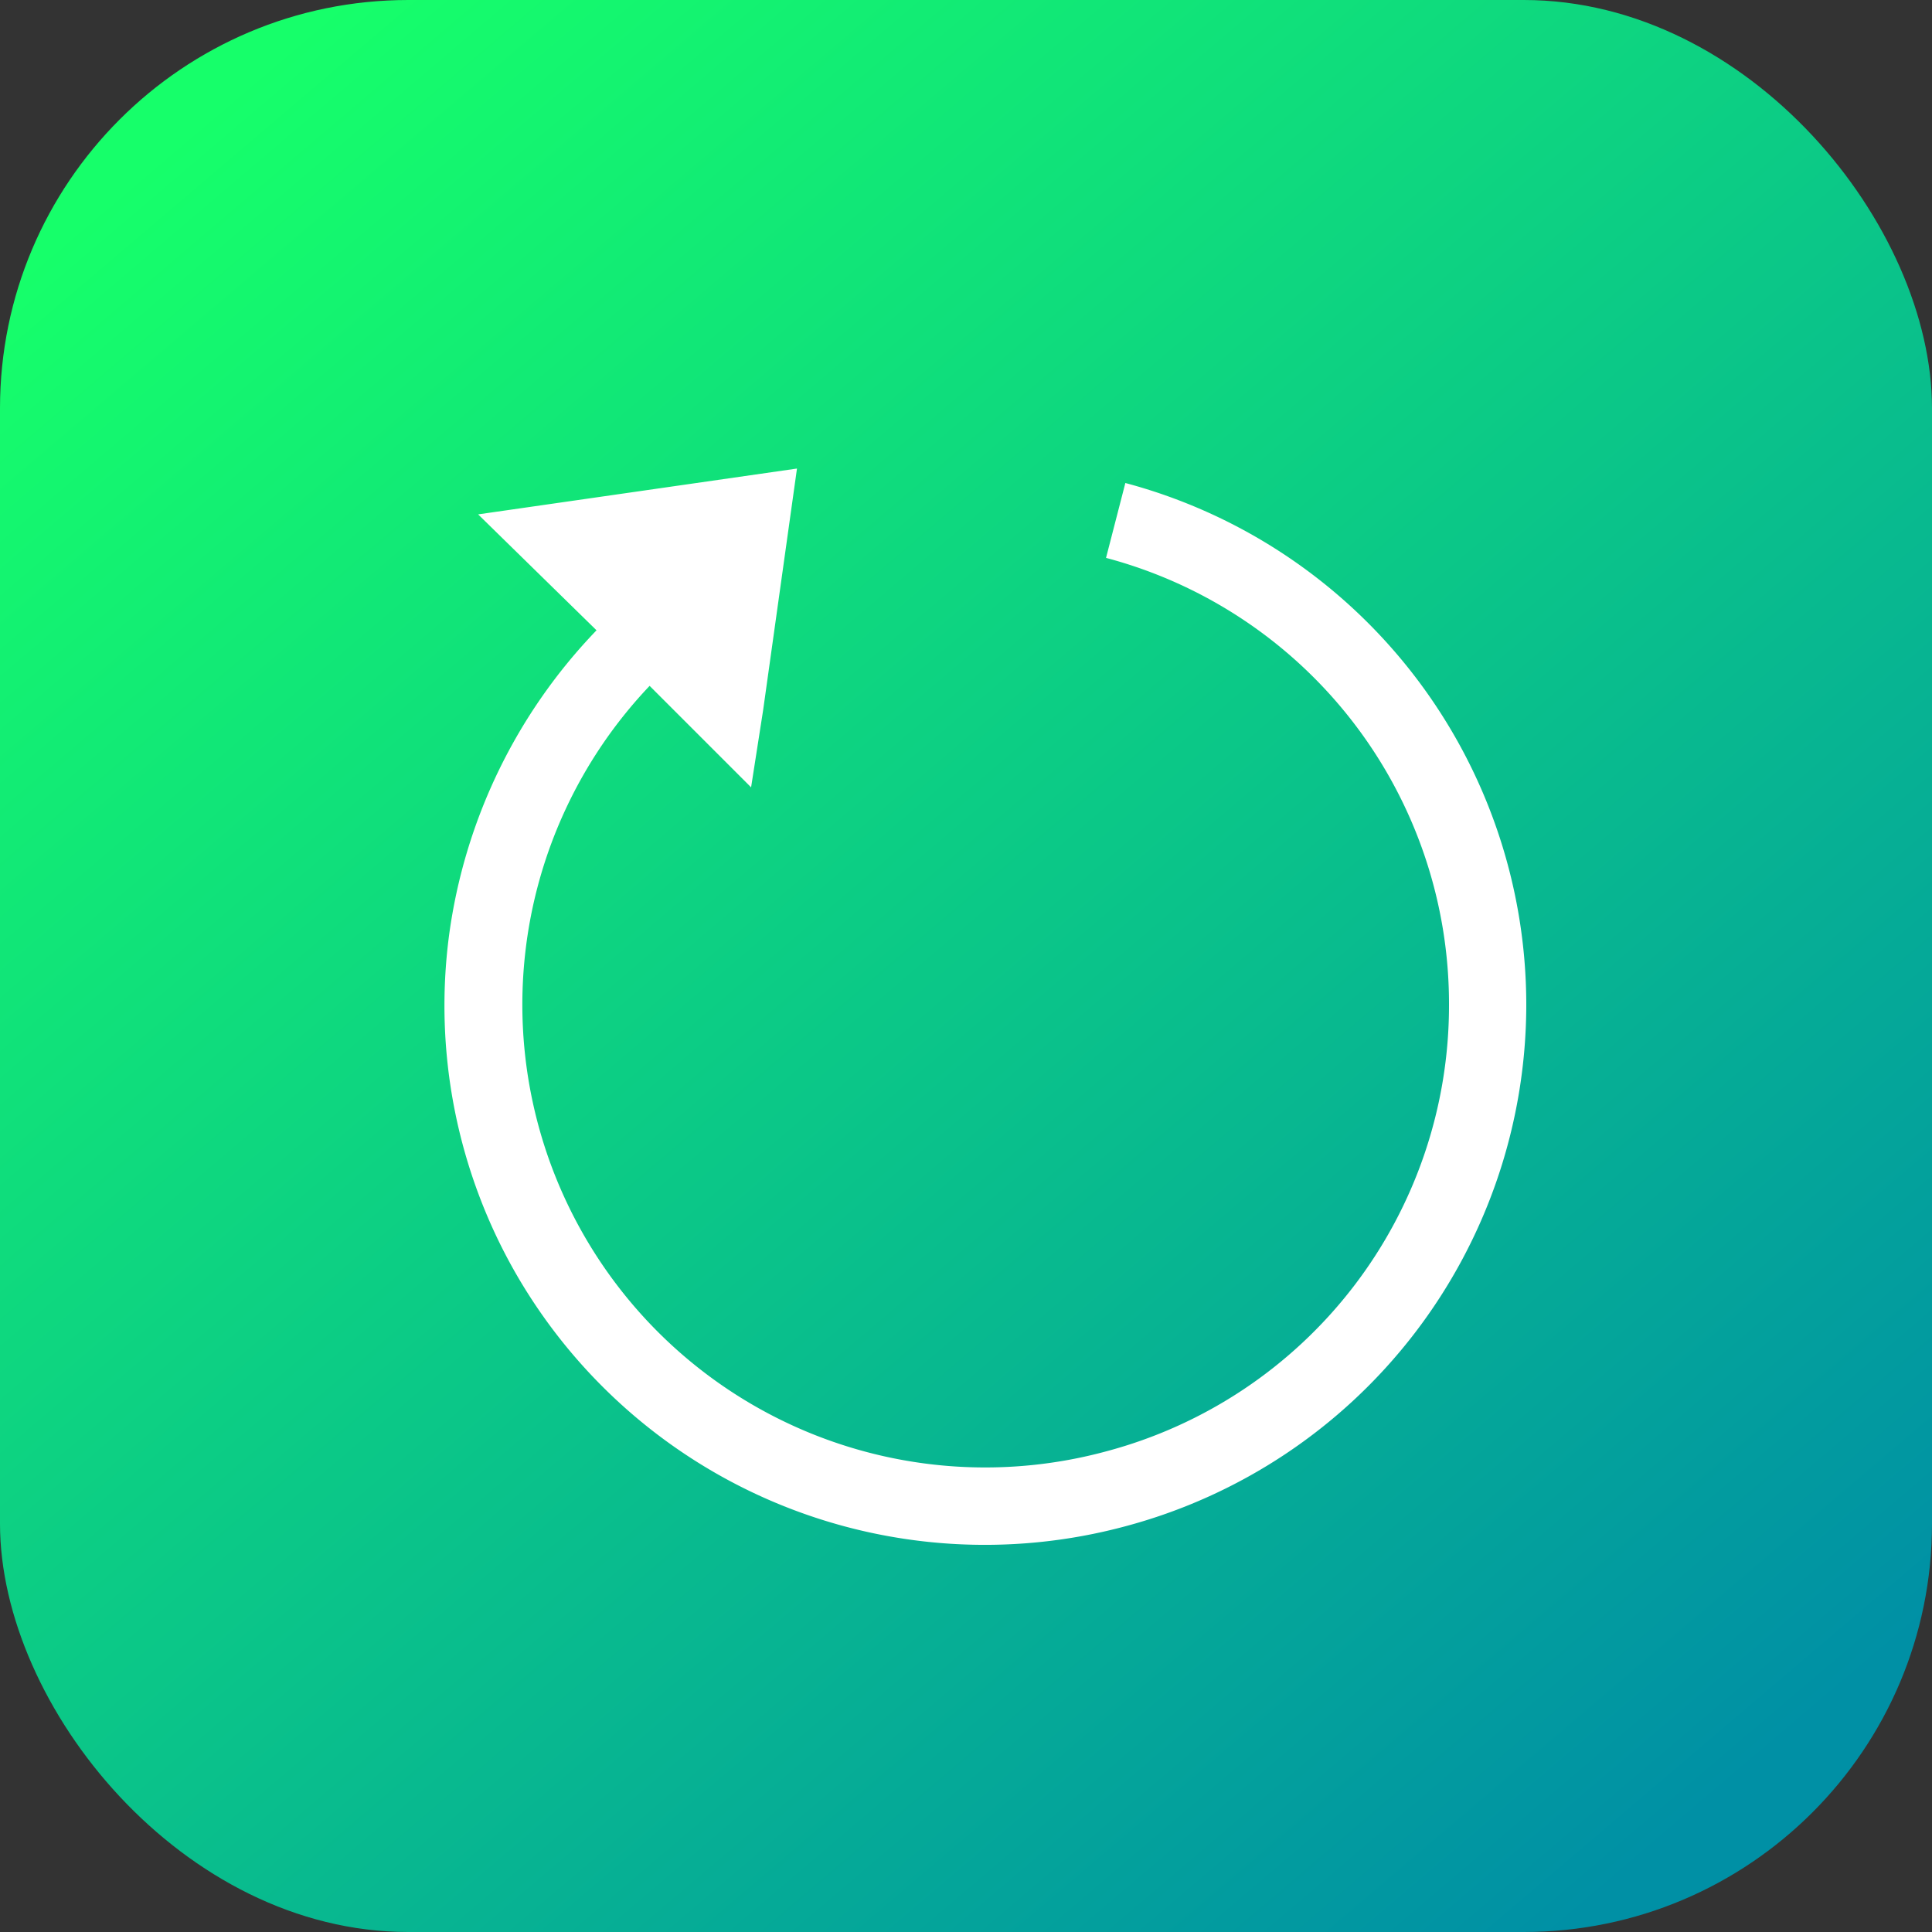 <svg xmlns="http://www.w3.org/2000/svg" xmlns:xlink="http://www.w3.org/1999/xlink" width="25" height="25"><rect width="100%" height="100%" fill="#333333" stroke="none"/><defs><linearGradient id="a"><stop offset="0" stop-color="#16ff6a"/><stop offset="1" stop-color="#0090a5"/></linearGradient><linearGradient id="b" x1="1073.403" x2="1097.116" y1="516.451" y2="544.308" gradientTransform="translate(-856.183 614.331) scale(.801)" gradientUnits="userSpaceOnUse" xlink:href="#a"/></defs><g transform="translate(0 -1027.362)"><rect width="25" height="25" y="1027.362" fill="url(#b)" rx="5.283" ry="5.283"/><path fill="#fff" style="text-indent:0;text-align:start;line-height:normal;text-transform:none;block-progression:tb" d="m10.313 6.063-4.126.593 1.532 1.5a7.047 7.047 0 0 0-1.907 3.938 6.967 6.967 0 0 0 .875 4.406 7 7 0 0 0 7.875 3.25A6.99 6.99 0 0 0 19.75 13a6.99 6.99 0 0 0-5.188-6.75l-.25.969A5.97 5.97 0 0 1 18.75 13a5.97 5.97 0 0 1-4.438 5.781 5.989 5.989 0 0 1-5.906-9.906l1.313 1.313.156-1 .438-3.126z" color="#000" font-family="sans-serif" font-weight="400" overflow="visible" transform="translate(0 1027.362)"/></g></svg>